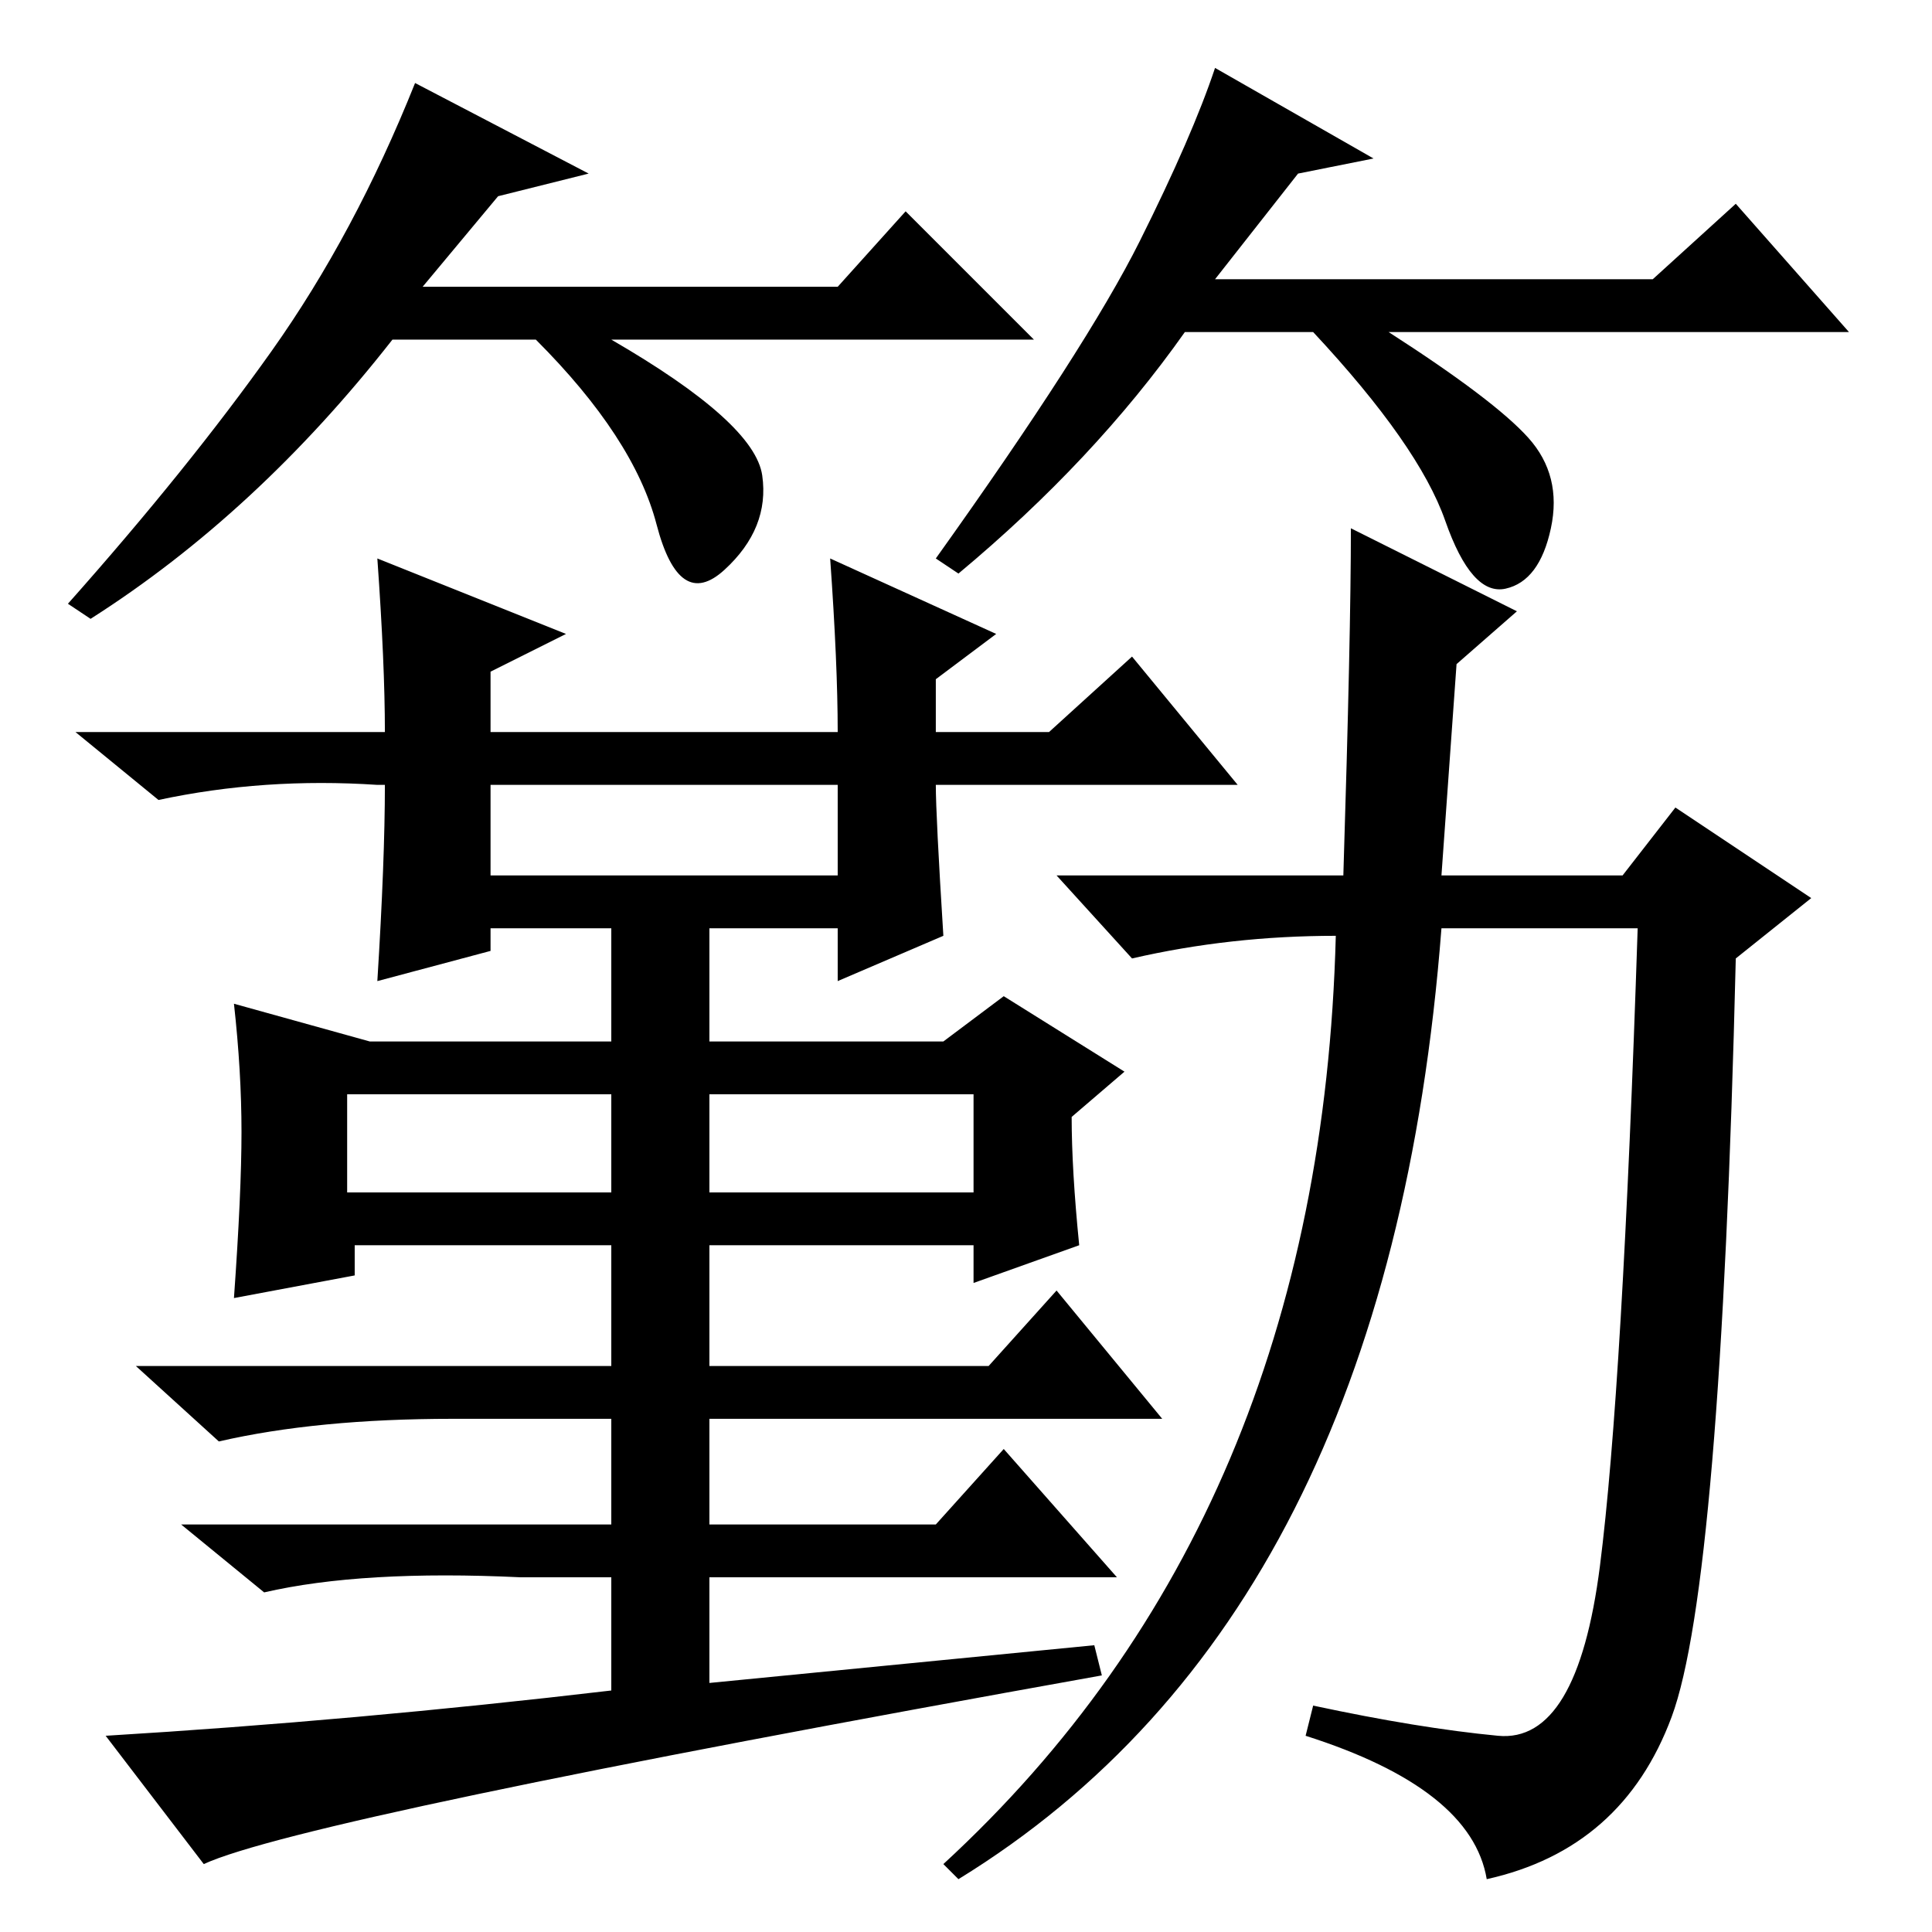 <?xml version="1.0" standalone="no"?>
<!DOCTYPE svg PUBLIC "-//W3C//DTD SVG 1.1//EN" "http://www.w3.org/Graphics/SVG/1.1/DTD/svg11.dtd" >
<svg xmlns="http://www.w3.org/2000/svg" xmlns:xlink="http://www.w3.org/1999/xlink" version="1.1" viewBox="0 -36 256 256">
  <g transform="matrix(1 0 0 -1 0 220)">
   <path fill="currentColor"
d="M27 9l-13 17q33 2 67 6v15h-12q-21 1 -34 -2l-11 9h57v14h-21q-18 0 -31 -3l-11 10h63v16h-34v-4l-16 -3q1 14 1 22t-1 17l18 -5h32v15h-16v-3l-15 -4q1 16 1 26h-1q-15 1 -29 -2l-11 9h41q0 9 -1 23l25 -10l-10 -5v-8h46q0 9 -1 23l22 -10l-8 -6v-7h15l11 10l14 -17h-40
q0 -4 1 -20l-14 -6v7h-17v-15h31l8 6l16 -10l-7 -6q0 -7 1 -17l-14 -5v5h-35v-16h37l9 10l14 -17h-60v-14h30l9 10l15 -17h-54v-14l51 5l1 -4q-106 -19 -119 -25zM65 140h46v12h-46v-12zM46 98h35v13h-35v-13zM94 98h35v13h-35v-13zM198.5 26q10.5 -1 13.5 22.5t5 84.5h-26
q-7 -91 -64 -126l-2 2q50 46 52 123q-14 0 -27 -3l-10 11h38q1 32 1 46l22 -11l-8 -7l-2 -28h24l7 9l18 -12l-10 -8q-2 -83 -8.5 -100.5t-24.5 -21.5q-2 12 -24 19l1 4q14 -3 24.5 -4zM66 230l-10 -12h55l9 10l17 -17h-56q19 -11 20 -18t-5 -12.5t-9 6t-16 24.5h-19
q-18 -23 -40 -37l-3 2q16 18 27 33.5t19 35.5l23 -12zM172 233l-11 -14h58l11 10l15 -17h-61q14 -9 18.5 -14t3 -12t-6 -8t-8 9t-17.5 25h-17q-12 -17 -30 -32l-3 2q20 28 27 42t10 23l21 -12z" />
  </g>

</svg>
